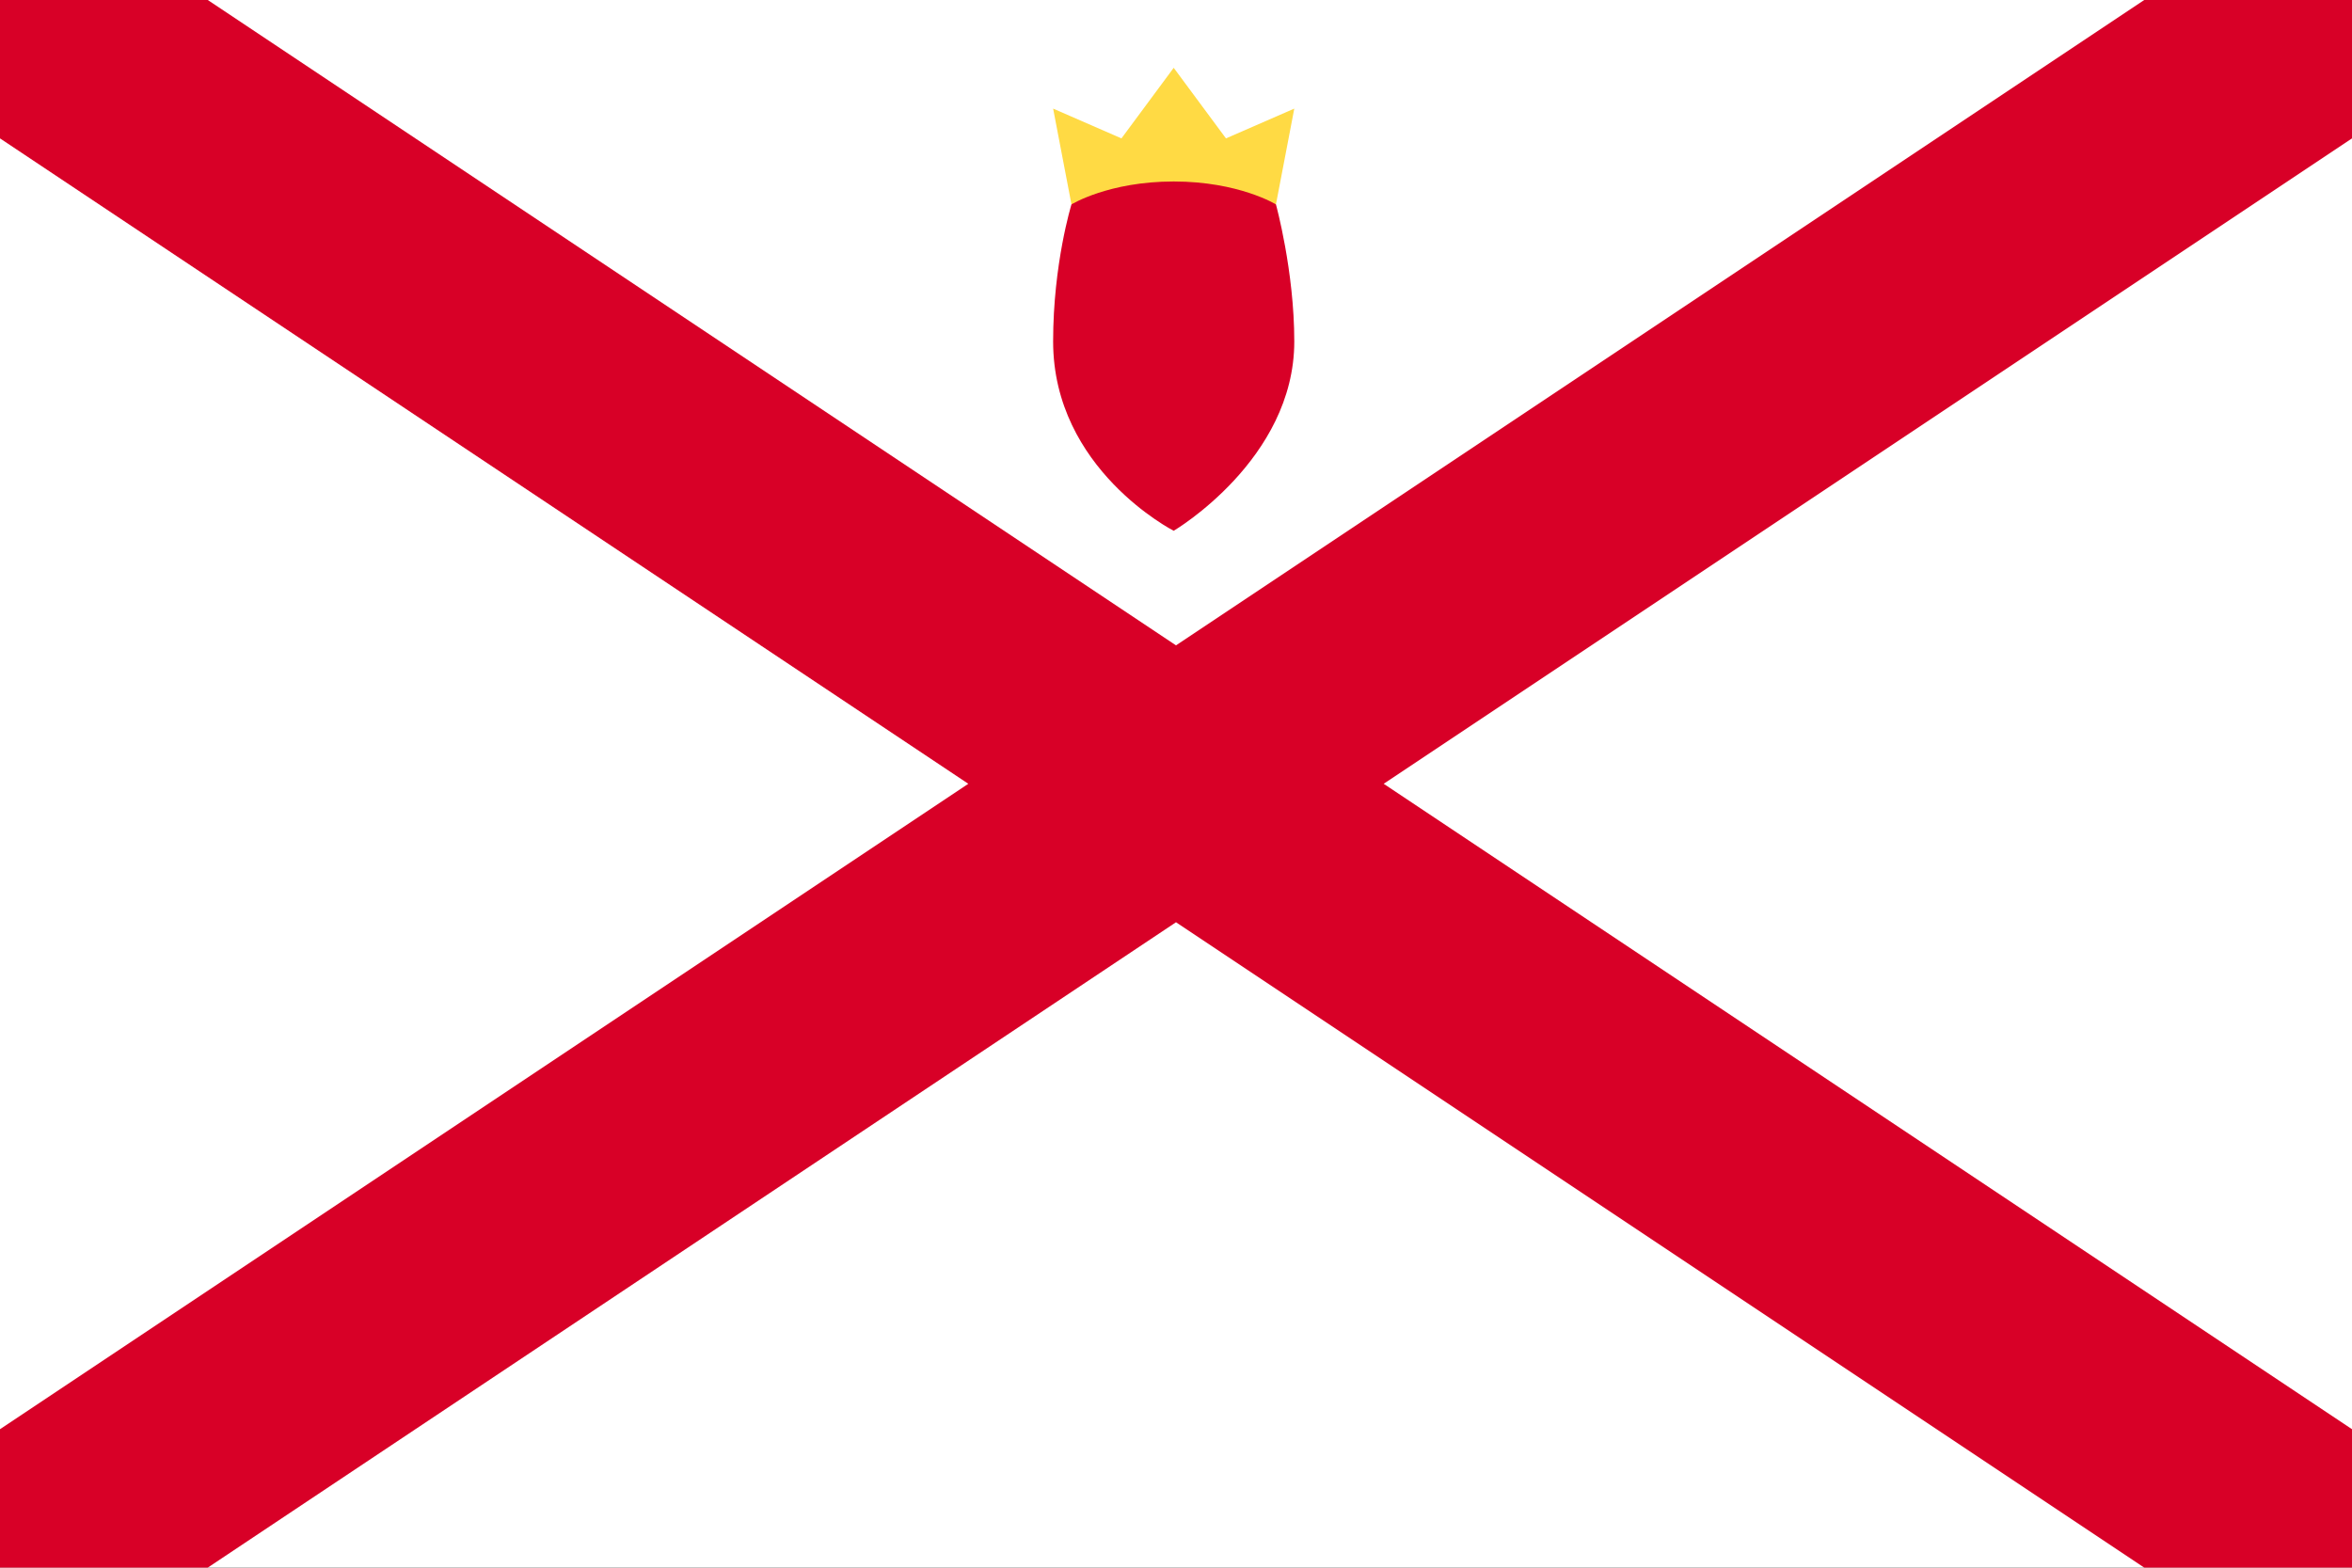 <svg width="513" height="342" viewBox="0 0 513 342" fill="none" xmlns="http://www.w3.org/2000/svg">
<rect x="0" y="0" width="513" height="342" fill="#333333" stroke="none"/>
<g clip-path="url(#clip0_301_947)">
<path d="M0 -0.008H513V341.992H0V-0.008Z" fill="white"/>
<path d="M301.8 170.992L513 30.192V-0.008H467.7L256.5 140.792L45.3 -0.008H0V30.192L211.2 170.992L0 311.792V341.992H45.3L256.5 201.192L467.7 341.992H513V311.792L301.8 170.992Z" fill="#D80027"/>
<path d="M233.7 44.592L256 50.192L278.3 44.592L282.3 23.692L267.4 30.192L256 14.792L244.6 30.192L229.7 23.692L233.7 44.592Z" fill="#FFDA44"/>
<path d="M233.7 44.592C233.7 44.592 229.7 57.492 229.7 74.492C229.7 102.392 256 115.792 256 115.792C256 115.792 282.3 100.292 282.3 74.492C282.3 59.092 278.3 44.592 278.3 44.592C278.3 44.592 270.2 39.592 256 39.592C241.8 39.592 233.7 44.592 233.7 44.592Z" fill="#D80027"/>
</g>
<defs>
<clipPath id="clip0_301_947">
<rect width="513" height="342" fill="white" transform="translate(0 -0.008)"/>
</clipPath>
</defs>
</svg>
